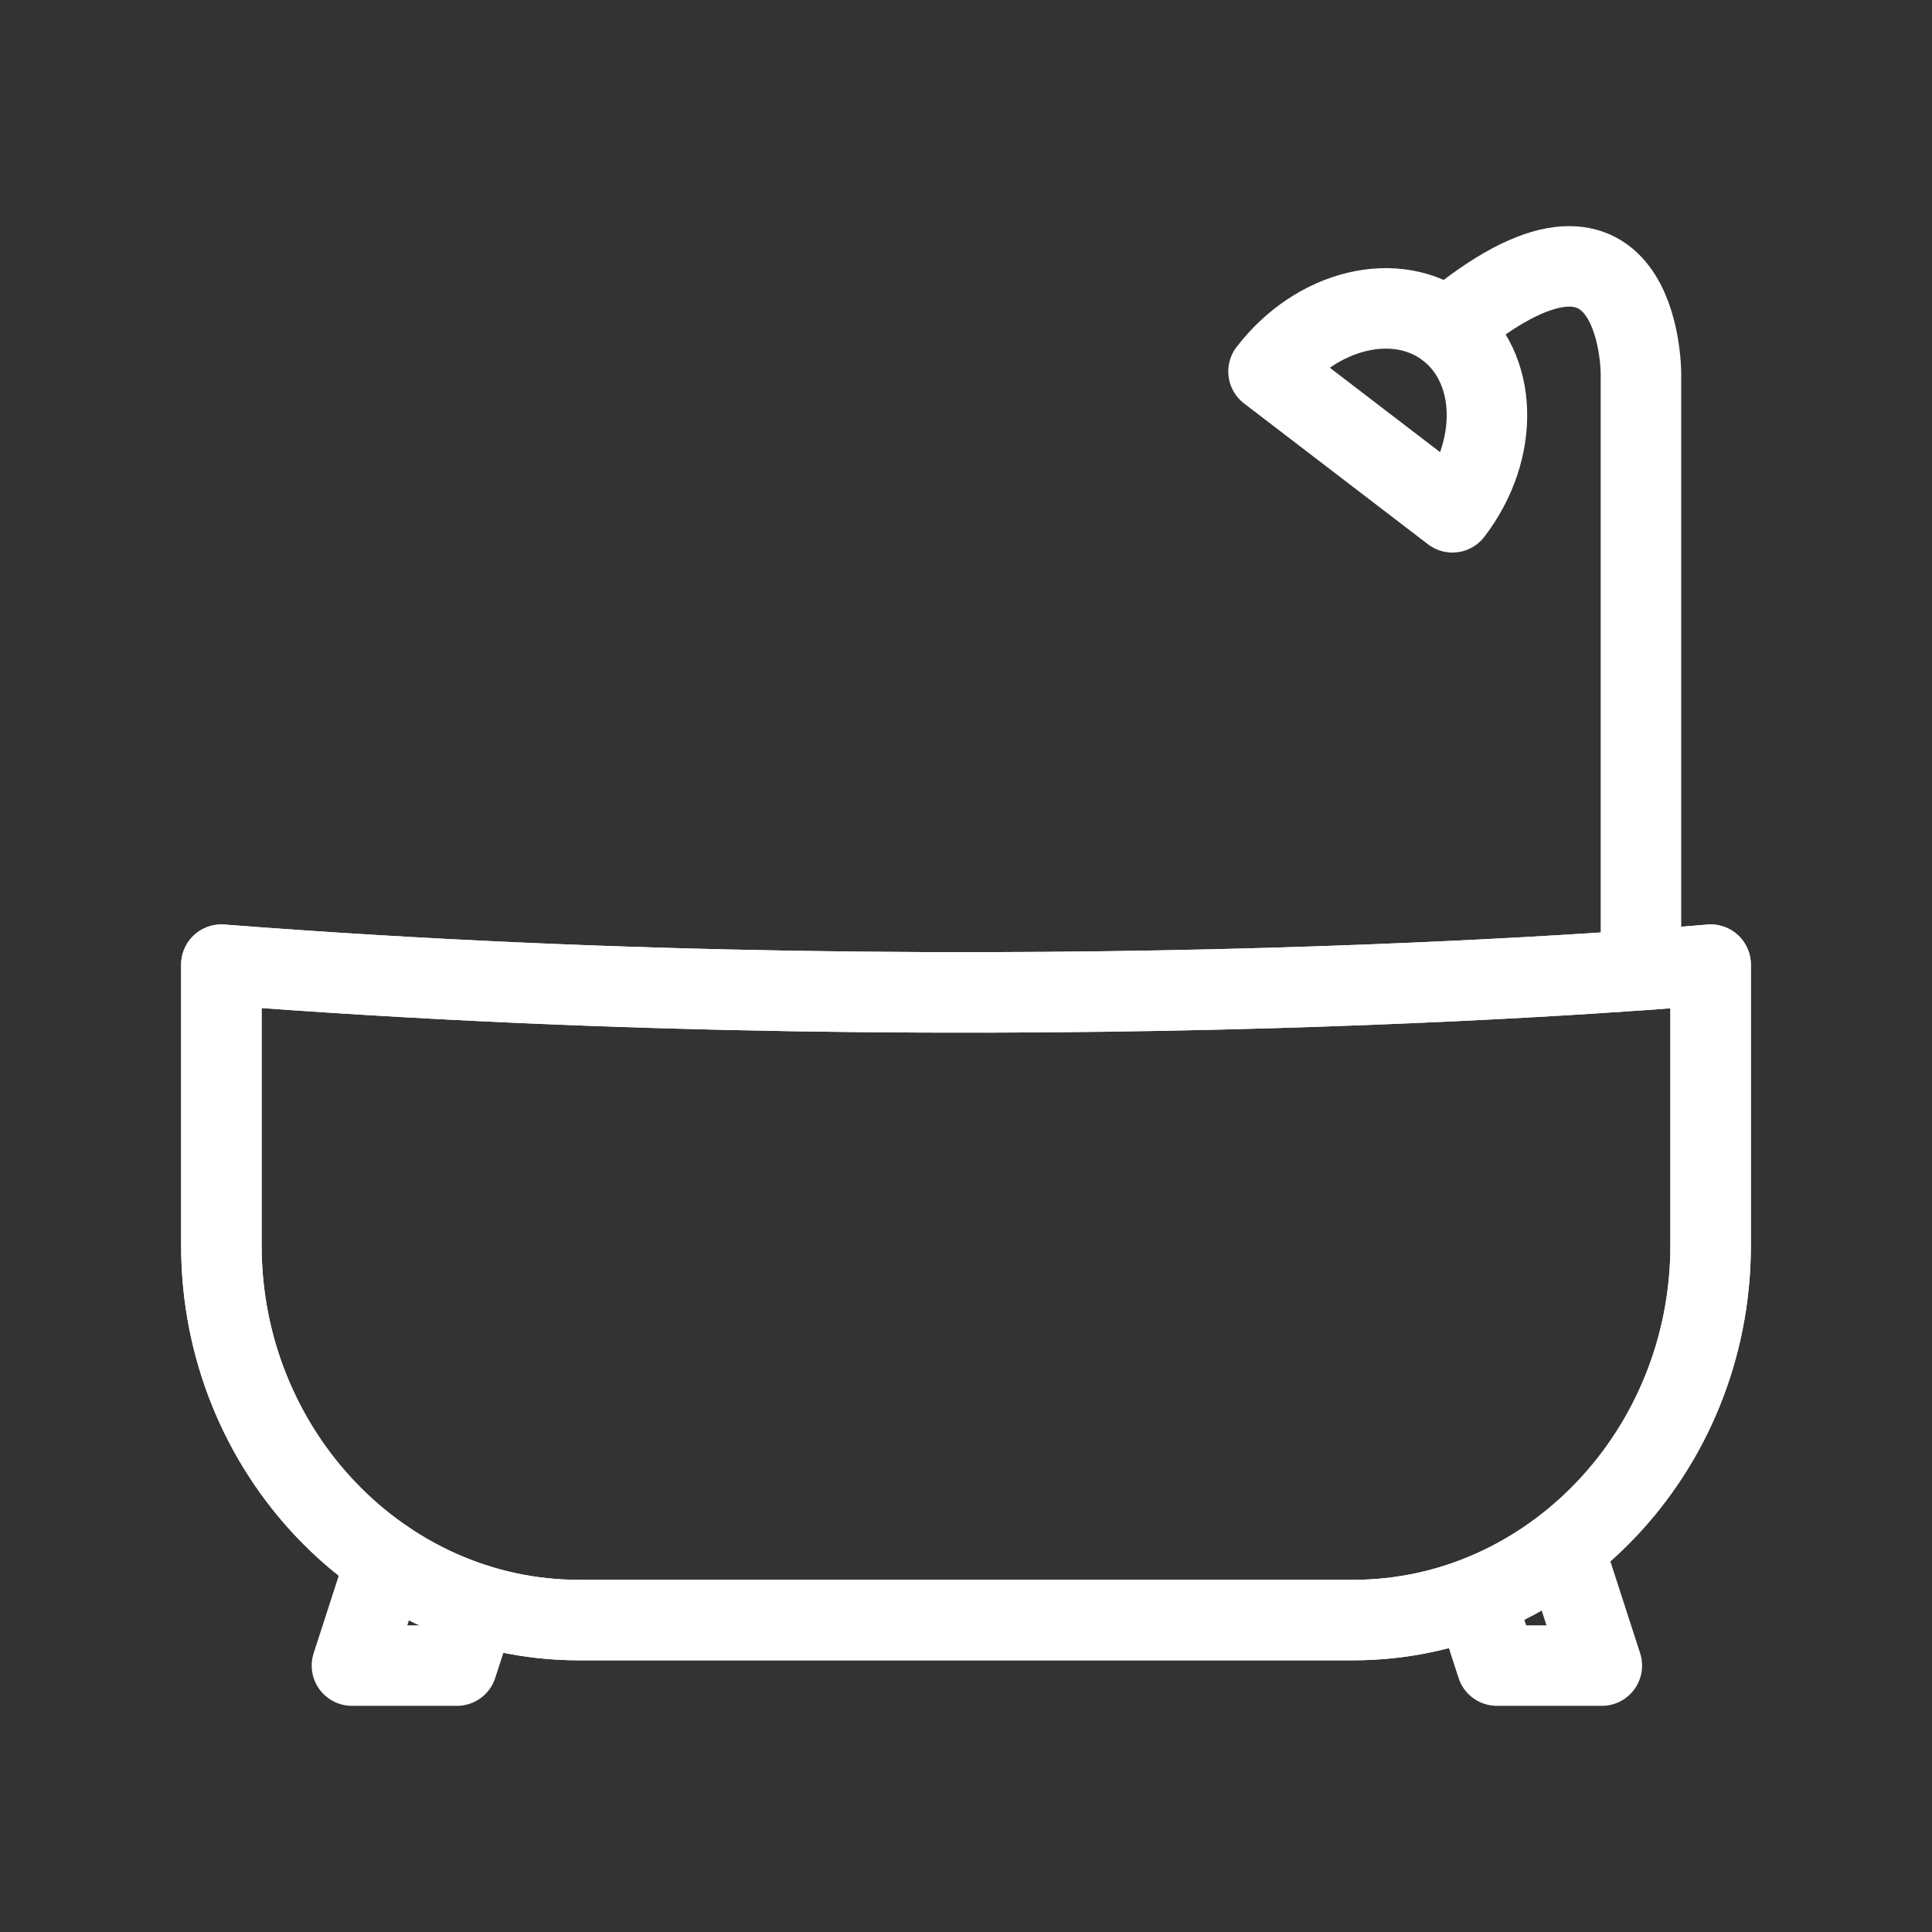 <?xml version="1.0" encoding="UTF-8"?><svg id="b" xmlns="http://www.w3.org/2000/svg" viewBox="0 0 48 48"><rect x="0" y="0" width="48" height="48" fill="#333333" stroke="none"/><defs><style>.i{stroke-width:2px;fill:none;stroke:#fff;stroke-linecap:round;stroke-linejoin:round;}</style></defs><path id="c" class="i" d="m5.5,23.967v6.978c0,5.117,3.996,9.305,8.88,9.305h19.24c4.884,0,8.88-4.187,8.88-9.305v-6.978s-17.02,1.551-37,0"/><path id="d" class="i" d="m40.769,23.967v-14.696s0-5.141-4.81-1.11"/><path id="e" class="i" d="m31.517,9.229c1.191-1.556,3.179-2.034,4.441-1.068,1.262.966,1.319,3.011.127,4.567l-4.569-3.499"/><path id="f" class="i" d="m5.5,23.967v6.978c0,5.117,3.996,9.305,8.88,9.305h19.24c4.884,0,8.88-4.187,8.88-9.305v-6.978s-17.02,1.551-37,0"/><path id="g" class="i" d="m38.951,38.769l.846,2.612h-2.608l-.493-1.52"/><path id="h" class="i" d="m9.59,38.769l-.846,2.612h2.608l.493-1.52"/></svg>